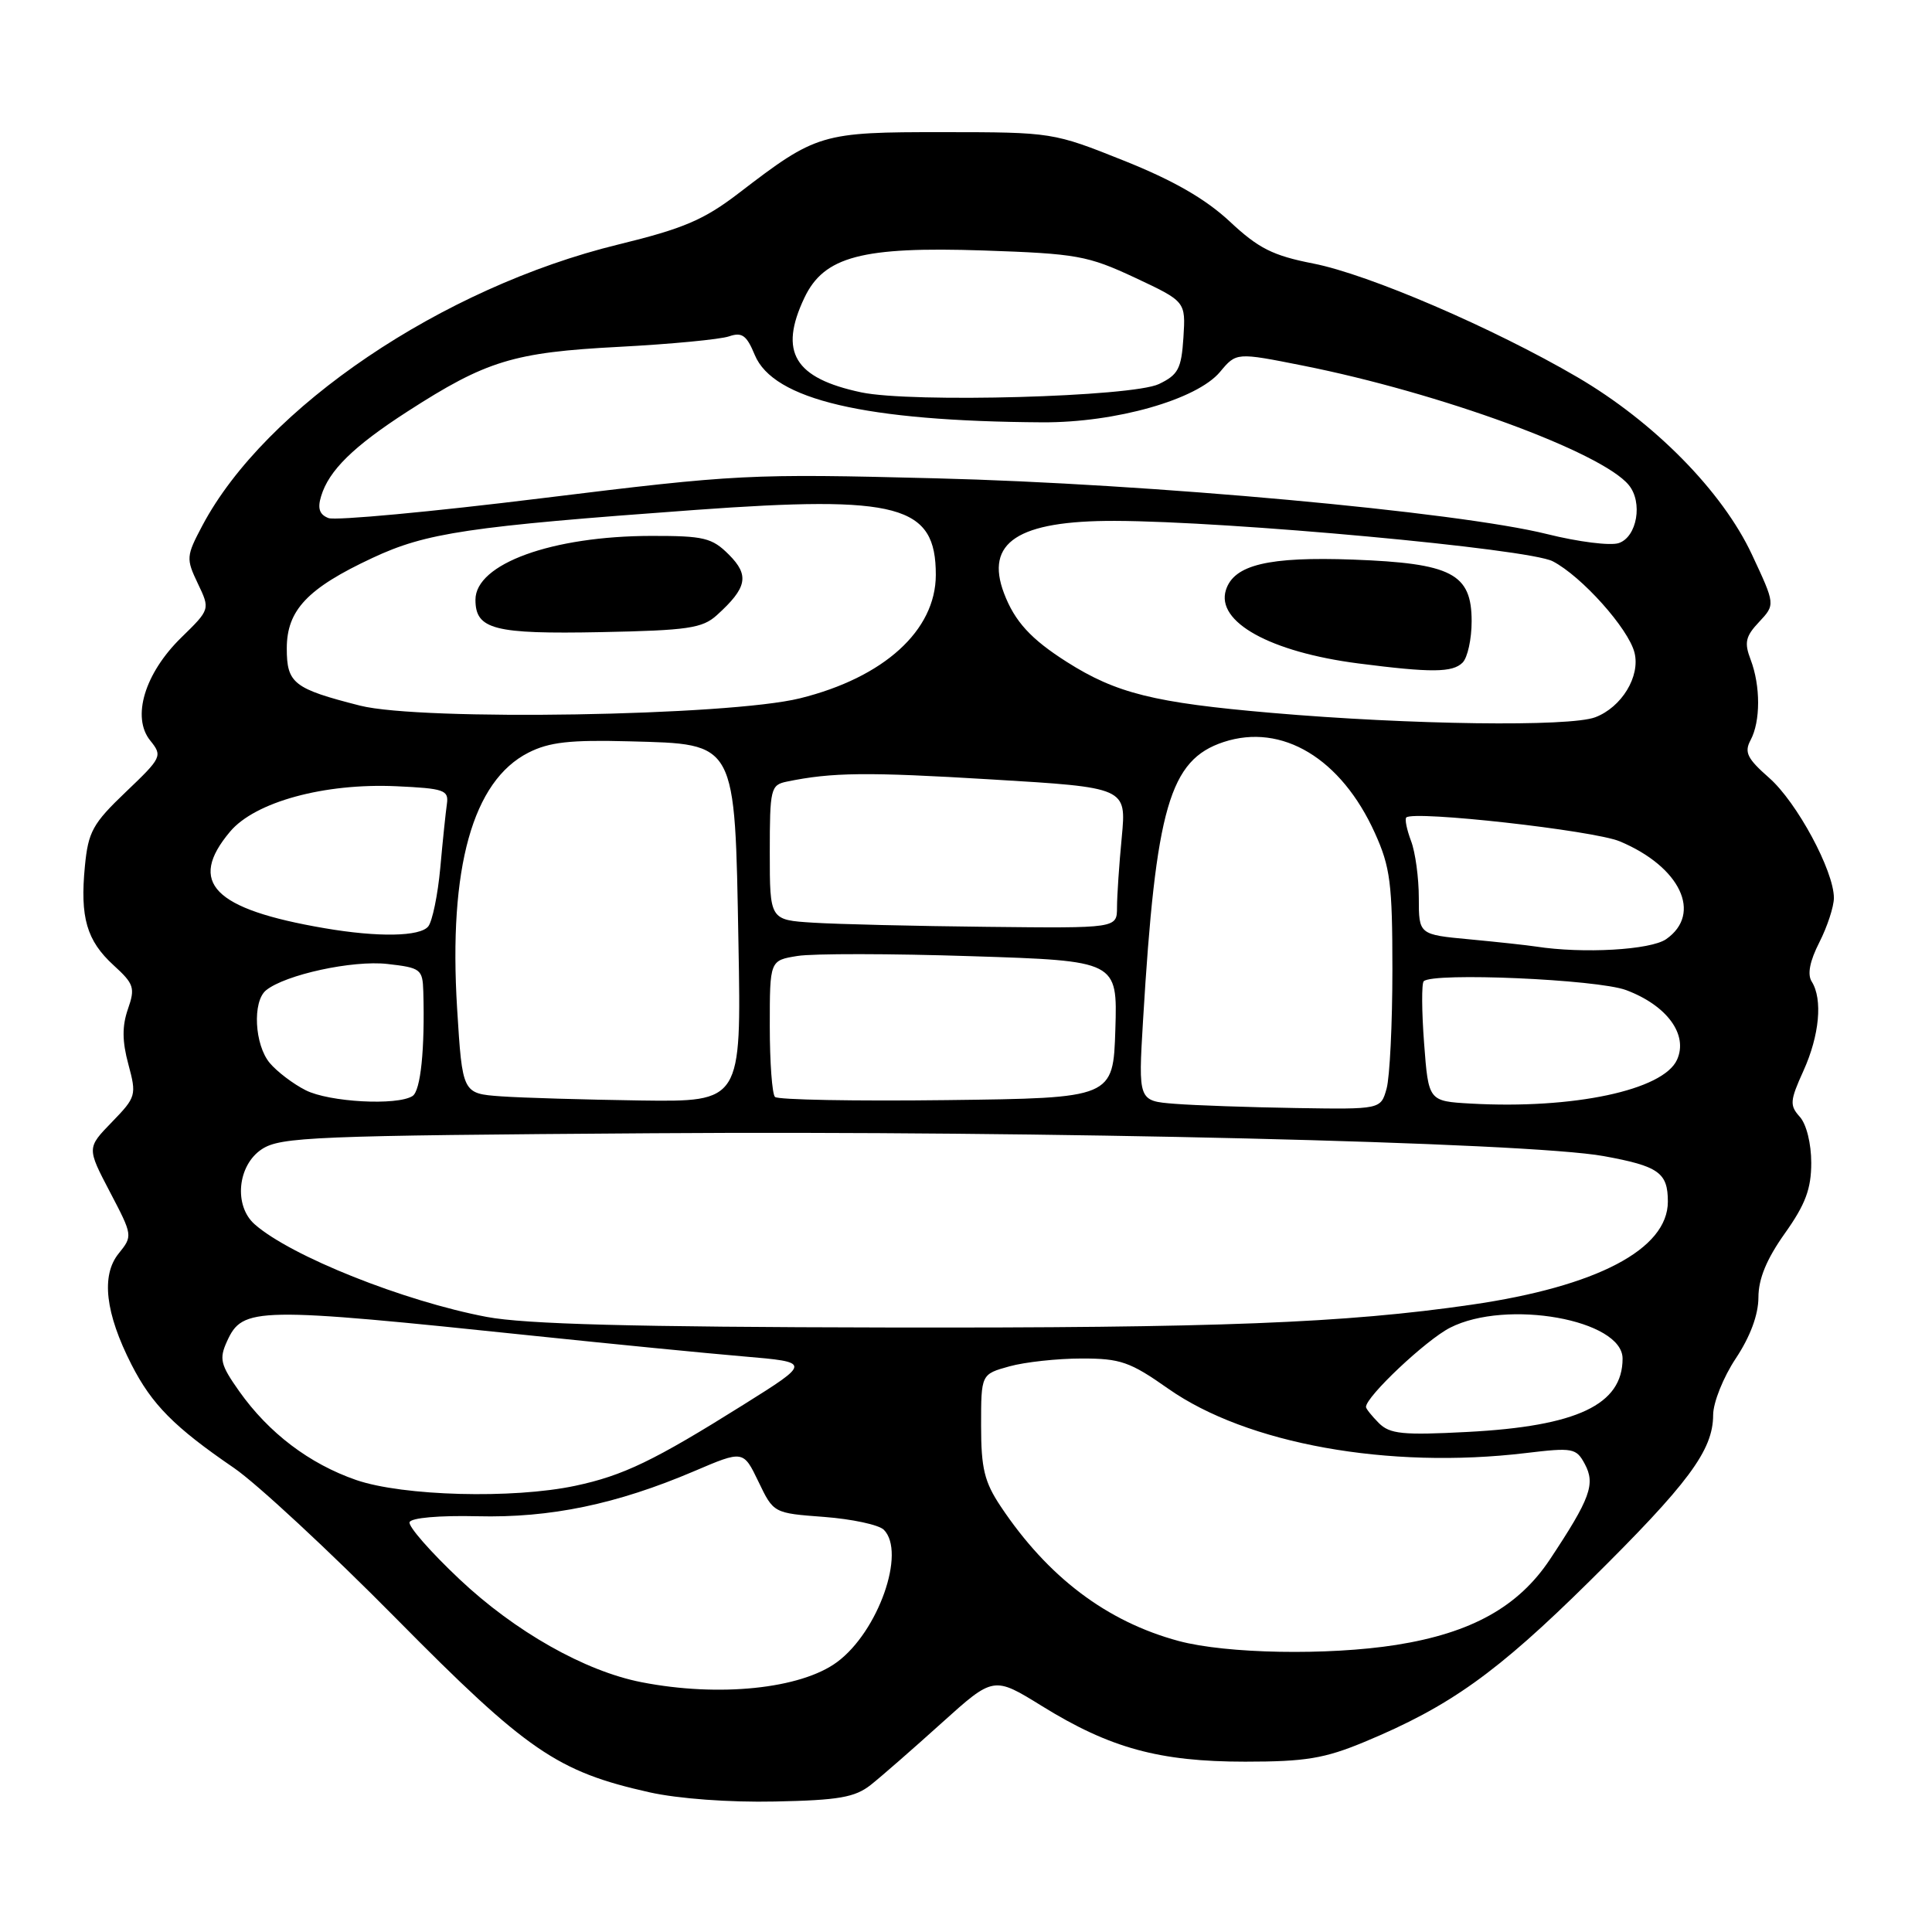 <?xml version="1.0" encoding="UTF-8" standalone="no"?>
<!DOCTYPE svg PUBLIC "-//W3C//DTD SVG 1.1//EN" "http://www.w3.org/Graphics/SVG/1.1/DTD/svg11.dtd" >
<svg xmlns="http://www.w3.org/2000/svg" xmlns:xlink="http://www.w3.org/1999/xlink" version="1.1" viewBox="0 0 256 256">
 <g >
 <path fill="currentColor"
d=" M 115.39 236.50 C 116.78 235.40 121.00 231.71 124.78 228.30 C 131.66 222.10 131.66 222.10 138.08 226.07 C 147.08 231.64 153.62 233.43 165.00 233.43 C 172.97 233.43 175.51 233.01 180.78 230.82 C 192.11 226.11 198.33 221.66 210.64 209.50 C 223.73 196.57 226.99 192.19 227.00 187.50 C 227.00 185.85 228.35 182.48 230.00 180.00 C 231.92 177.11 232.99 174.22 233.00 171.93 C 233.00 169.45 234.08 166.84 236.50 163.43 C 239.23 159.59 240.00 157.53 240.00 154.08 C 240.00 151.53 239.36 148.95 238.48 147.98 C 237.12 146.47 237.17 145.85 238.96 141.90 C 241.09 137.20 241.54 132.40 240.06 130.06 C 239.46 129.11 239.80 127.36 241.08 124.85 C 242.13 122.78 243.00 120.13 243.00 118.98 C 243.00 115.39 238.09 106.29 234.42 103.07 C 231.51 100.51 231.10 99.68 231.96 98.07 C 233.29 95.59 233.29 90.89 231.97 87.41 C 231.10 85.14 231.29 84.32 233.09 82.41 C 235.24 80.11 235.24 80.11 232.14 73.48 C 228.22 65.10 219.19 55.93 209.00 49.97 C 197.86 43.46 181.37 36.36 174.02 34.92 C 168.65 33.87 166.75 32.91 162.95 29.35 C 159.74 26.36 155.51 23.92 148.93 21.29 C 139.55 17.54 139.42 17.52 125.00 17.51 C 108.79 17.50 108.22 17.67 97.92 25.57 C 93.28 29.13 90.60 30.28 81.92 32.40 C 58.59 38.10 35.14 53.95 26.82 69.63 C 24.67 73.69 24.64 74.02 26.21 77.31 C 27.85 80.74 27.85 80.74 24.02 84.48 C 19.17 89.22 17.41 95.05 19.91 98.13 C 21.55 100.17 21.45 100.38 16.67 104.94 C 12.28 109.13 11.69 110.21 11.25 114.77 C 10.59 121.57 11.48 124.64 15.06 127.91 C 17.76 130.37 17.93 130.90 16.95 133.71 C 16.17 135.96 16.18 137.97 17.01 141.03 C 18.11 145.12 18.04 145.37 14.83 148.68 C 11.51 152.10 11.51 152.10 14.56 157.93 C 17.59 163.71 17.60 163.77 15.72 166.10 C 13.37 169.00 13.95 174.01 17.43 180.83 C 20.13 186.11 23.09 189.10 31.00 194.51 C 34.02 196.58 43.70 205.56 52.50 214.47 C 69.83 232.01 73.83 234.75 86.06 237.49 C 89.87 238.34 96.66 238.84 102.68 238.71 C 111.15 238.54 113.29 238.16 115.39 236.50 Z  M 85.00 222.90 C 77.51 221.44 68.23 216.19 60.87 209.24 C 57.05 205.64 54.08 202.25 54.27 201.70 C 54.46 201.12 58.20 200.79 63.24 200.91 C 72.93 201.15 81.70 199.32 91.98 194.94 C 98.49 192.16 98.49 192.16 100.50 196.33 C 102.50 200.50 102.50 200.50 109.20 201.00 C 112.89 201.28 116.44 202.04 117.11 202.70 C 120.08 205.68 116.37 216.20 110.92 220.23 C 106.11 223.79 95.26 224.91 85.00 222.90 Z  M 156.18 217.44 C 146.65 214.87 138.85 208.98 132.60 199.61 C 130.44 196.37 130.00 194.58 130.00 188.91 C 130.00 182.09 130.00 182.09 133.75 181.05 C 135.81 180.48 140.11 180.01 143.30 180.01 C 148.46 180.00 149.73 180.44 154.80 184.01 C 165.20 191.32 183.99 194.71 202.15 192.54 C 208.42 191.79 208.86 191.87 210.00 194.00 C 211.42 196.65 210.72 198.57 205.38 206.62 C 201.20 212.91 194.97 216.38 185.00 217.96 C 175.97 219.38 162.52 219.14 156.18 217.44 Z  M 47.20 196.11 C 40.99 193.96 35.61 189.88 31.69 184.34 C 29.21 180.83 29.02 180.06 30.08 177.73 C 32.16 173.16 33.80 173.14 71.00 177.03 C 81.17 178.09 93.55 179.31 98.50 179.73 C 107.50 180.50 107.50 180.50 98.50 186.14 C 86.66 193.56 82.58 195.53 76.20 196.88 C 67.94 198.63 53.39 198.24 47.20 196.11 Z  M 182.70 188.56 C 181.77 187.62 181.00 186.67 181.00 186.43 C 181.00 185.05 188.96 177.55 192.14 175.93 C 199.62 172.11 215.00 174.87 215.00 180.02 C 215.00 186.13 208.98 188.98 194.45 189.74 C 185.87 190.19 184.16 190.02 182.70 188.56 Z  M 64.50 174.50 C 53.51 172.42 38.54 166.45 33.75 162.23 C 30.95 159.77 31.46 154.40 34.70 152.27 C 37.18 150.65 41.53 150.47 86.45 150.16 C 138.11 149.80 202.38 151.35 212.50 153.19 C 219.79 154.52 221.00 155.38 221.00 159.22 C 221.00 165.53 211.59 170.47 194.98 172.88 C 178.21 175.32 161.30 175.98 117.50 175.90 C 83.84 175.84 69.62 175.46 64.50 174.50 Z  M 155.66 146.26 C 150.82 145.88 150.82 145.88 151.46 135.19 C 153.15 106.98 154.97 100.69 162.14 98.32 C 169.87 95.78 177.71 100.49 182.18 110.38 C 184.22 114.89 184.50 117.05 184.50 128.50 C 184.50 135.65 184.15 142.74 183.73 144.25 C 182.96 147.00 182.96 147.00 171.73 146.82 C 165.55 146.72 158.32 146.47 155.66 146.26 Z  M 194.89 146.23 C 189.28 145.91 189.28 145.91 188.70 138.23 C 188.38 134.00 188.36 130.31 188.65 130.02 C 189.86 128.82 211.65 129.77 215.46 131.19 C 220.89 133.22 223.73 137.11 222.21 140.43 C 220.38 144.46 208.45 146.99 194.89 146.23 Z  M 40.50 144.46 C 38.85 143.63 36.71 142.00 35.75 140.86 C 33.72 138.45 33.43 132.71 35.25 131.22 C 37.80 129.15 46.71 127.21 51.33 127.73 C 55.75 128.23 56.00 128.42 56.09 131.38 C 56.31 139.01 55.74 144.55 54.66 145.23 C 52.62 146.53 43.61 146.04 40.50 144.46 Z  M 66.38 145.27 C 61.27 144.90 61.27 144.90 60.57 133.63 C 59.42 114.98 62.63 103.48 70.02 99.73 C 72.78 98.33 75.53 98.02 83.40 98.23 C 97.68 98.62 97.36 98.02 97.85 125.05 C 98.23 146.00 98.23 146.00 84.86 145.82 C 77.51 145.71 69.20 145.47 66.38 145.27 Z  M 102.69 145.35 C 102.31 144.98 102.00 140.75 102.00 135.96 C 102.00 127.26 102.00 127.26 105.67 126.67 C 107.68 126.34 118.05 126.35 128.70 126.70 C 148.07 127.32 148.07 127.32 147.79 136.41 C 147.50 145.50 147.50 145.50 125.44 145.77 C 113.30 145.92 103.06 145.73 102.69 145.35 Z  M 203.50 125.42 C 202.40 125.25 198.46 124.82 194.75 124.47 C 188.00 123.84 188.00 123.84 188.00 118.99 C 188.00 116.32 187.54 112.91 186.97 111.43 C 186.41 109.94 186.12 108.54 186.34 108.32 C 187.30 107.37 211.13 110.03 214.62 111.48 C 222.65 114.84 225.61 121.06 220.78 124.44 C 218.72 125.88 209.76 126.39 203.50 125.42 Z  M 43.00 122.99 C 28.26 120.47 24.81 116.94 30.49 110.19 C 33.80 106.26 42.97 103.75 52.50 104.18 C 58.84 104.47 59.47 104.69 59.22 106.50 C 59.06 107.60 58.66 111.42 58.34 115.00 C 58.01 118.58 57.29 122.06 56.75 122.75 C 55.67 124.11 50.10 124.21 43.00 122.99 Z  M 107.75 122.26 C 102.00 121.90 102.00 121.90 102.00 112.97 C 102.00 104.51 102.12 104.01 104.25 103.57 C 110.26 102.33 114.84 102.28 131.38 103.28 C 149.26 104.35 149.26 104.35 148.64 110.93 C 148.29 114.54 148.01 118.74 148.01 120.25 C 148.00 123.00 148.00 123.00 130.75 122.81 C 121.26 122.71 110.91 122.46 107.75 122.26 Z  M 168.50 94.46 C 152.94 93.12 147.91 91.87 141.36 87.71 C 136.60 84.69 134.46 82.35 133.04 78.62 C 130.48 71.87 134.87 68.99 147.70 69.02 C 162.90 69.06 202.53 72.71 205.74 74.37 C 209.57 76.35 215.78 83.29 216.58 86.48 C 217.37 89.62 214.88 93.71 211.38 95.04 C 207.99 96.33 186.86 96.05 168.50 94.46 Z  M 193.80 87.80 C 194.46 87.14 195.00 84.68 195.00 82.32 C 195.00 76.00 192.37 74.64 179.30 74.15 C 168.09 73.74 163.50 74.83 162.44 78.18 C 161.10 82.41 168.30 86.40 180.00 87.91 C 189.65 89.15 192.47 89.13 193.80 87.80 Z  M 47.71 93.50 C 38.91 91.26 38.00 90.55 38.00 85.92 C 38.00 80.85 40.74 77.95 49.35 73.93 C 56.48 70.59 62.03 69.76 92.11 67.57 C 119.13 65.61 124.01 66.92 124.00 76.18 C 123.99 83.54 117.13 89.77 106.00 92.53 C 96.58 94.87 55.80 95.55 47.71 93.50 Z  M 94.99 81.51 C 99.00 77.88 99.33 76.24 96.58 73.49 C 94.35 71.26 93.28 71.00 86.30 71.01 C 73.13 71.03 63.00 74.71 63.00 79.47 C 63.00 83.41 65.46 84.04 79.65 83.76 C 91.15 83.53 93.07 83.25 94.99 81.51 Z  M 205.00 70.77 C 193.16 67.82 152.34 64.09 124.00 63.38 C 99.24 62.75 97.73 62.83 71.85 66.01 C 57.20 67.82 44.45 69.00 43.53 68.65 C 42.33 68.19 42.05 67.37 42.55 65.75 C 43.58 62.33 46.83 59.15 54.00 54.52 C 64.44 47.79 68.04 46.69 82.00 45.96 C 88.88 45.60 95.44 44.97 96.60 44.57 C 98.32 43.98 98.93 44.42 100.01 47.03 C 102.47 52.97 114.65 55.82 138.14 55.96 C 147.83 56.01 158.59 52.95 161.66 49.28 C 163.82 46.69 163.82 46.69 172.62 48.44 C 190.79 52.05 212.25 59.91 215.82 64.27 C 217.71 66.56 216.92 71.14 214.50 71.96 C 213.40 72.34 209.12 71.80 205.00 70.77 Z  M 114.12 51.99 C 105.25 50.11 103.17 46.65 106.59 39.45 C 109.19 33.98 114.23 32.65 130.31 33.19 C 142.69 33.61 144.12 33.87 150.38 36.79 C 157.11 39.95 157.11 39.95 156.81 44.72 C 156.54 48.87 156.12 49.66 153.56 50.89 C 150.00 52.59 120.81 53.40 114.12 51.99 Z "/>
</g>
</svg>